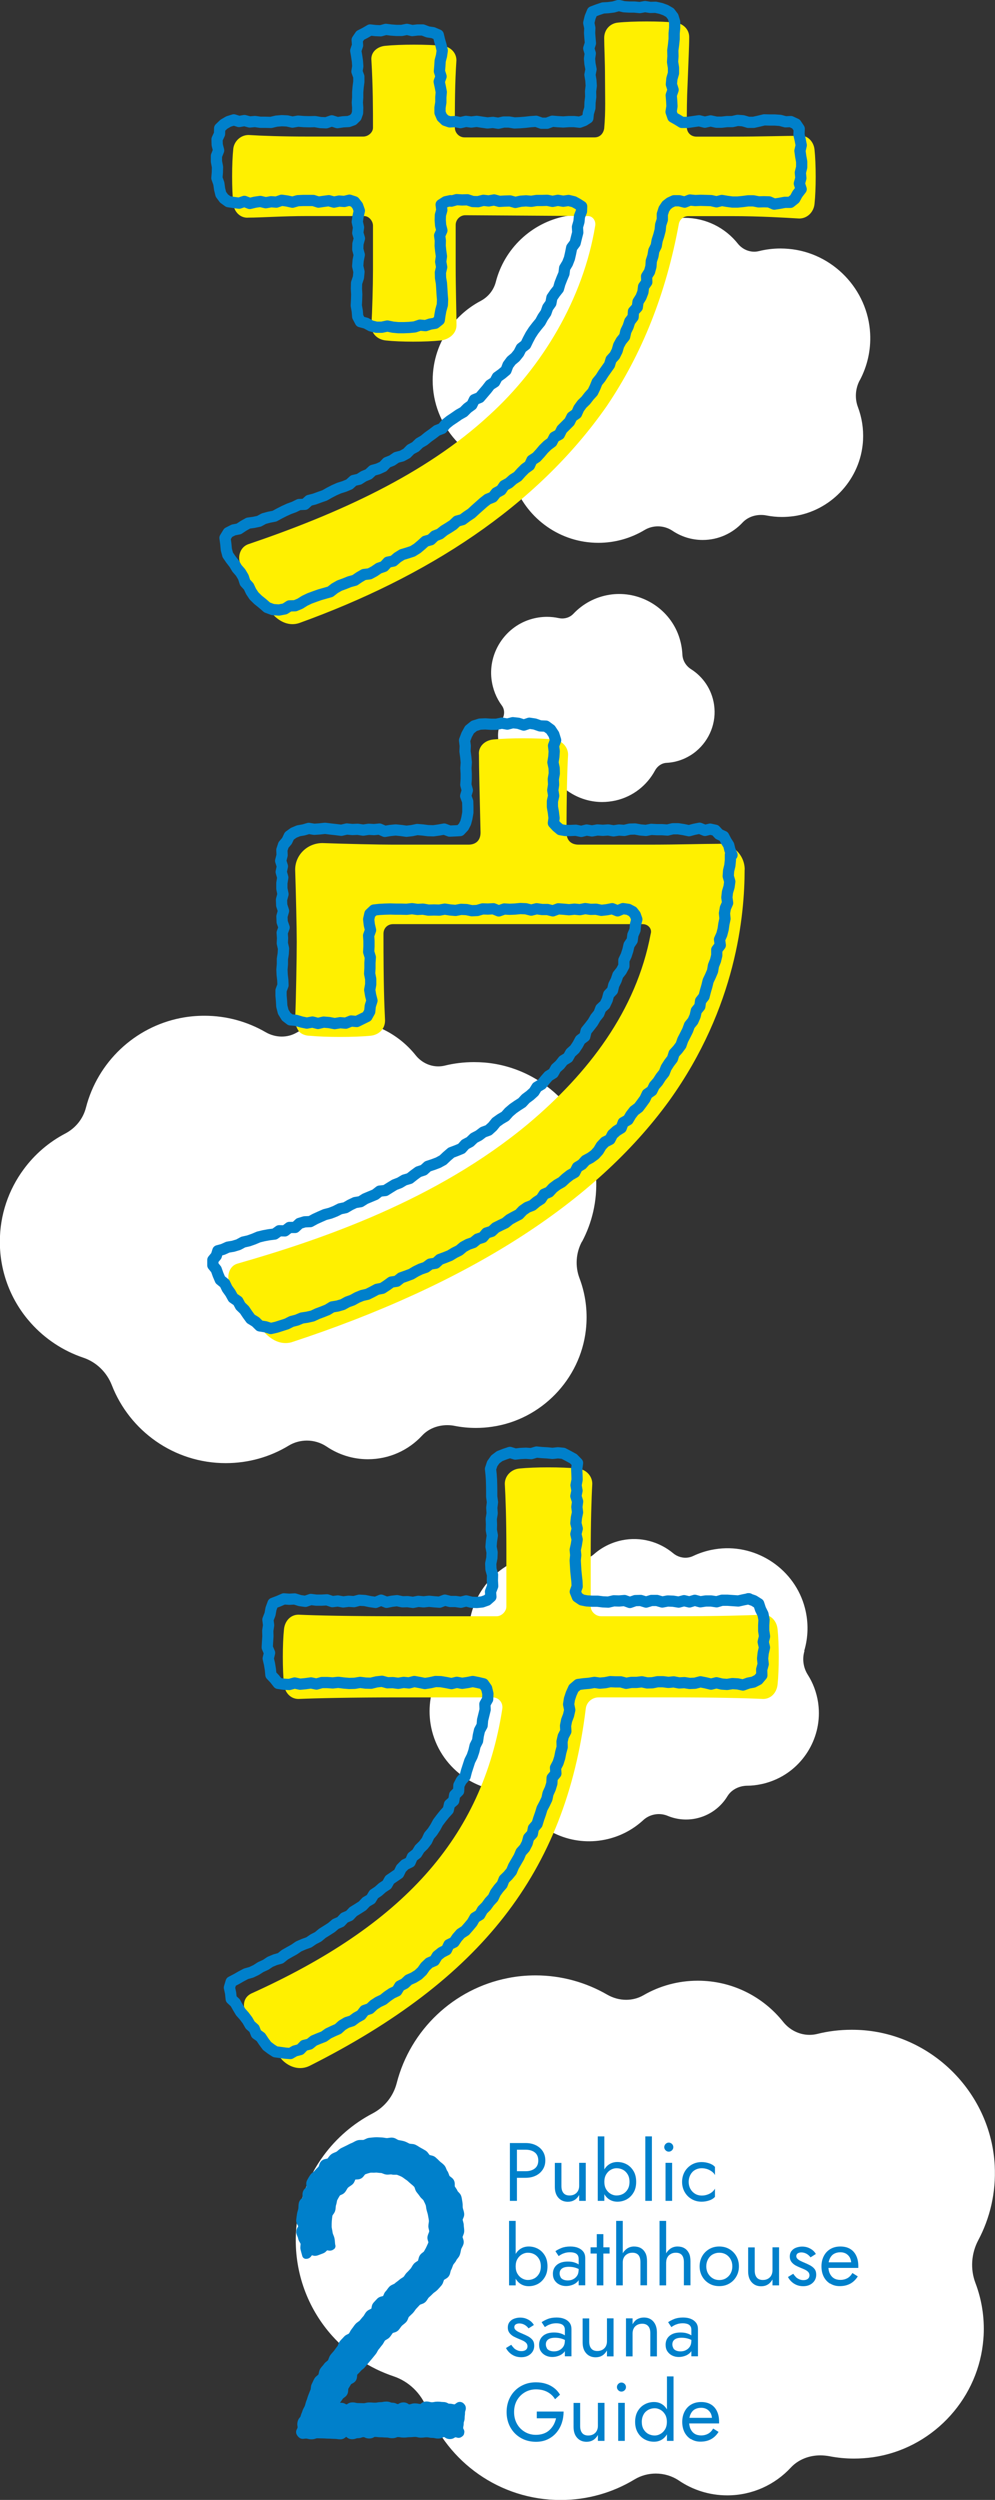 <?xml version="1.0" encoding="UTF-8"?>
<svg xmlns="http://www.w3.org/2000/svg" version="1.1" viewBox="0 0 132.85 333.71">
  <rect x="0" y="0" width="132.85" height="333.71" fill="#333333" stroke="none"/>
  <defs>
    <style>
      .cls-1, .cls-2 {
        fill: #fff;
      }

      .cls-3 {
        stroke-width: 1.02px;
      }

      .cls-3, .cls-4 {
        fill: none;
        stroke: #0080cb;
        stroke-linecap: round;
        stroke-linejoin: round;
      }

      .cls-2 {
        display: none;
      }

      .cls-5 {
        fill: #fff000;
      }

      .cls-6 {
        fill: #0080cb;
      }

      .cls-4 {
        stroke-width: 1.5px;
      }
    </style>
  </defs>
  <!-- Generator: Adobe Illustrator 28.6.0, SVG Export Plug-In . SVG Version: 1.2.0 Build 709)  -->
  <g>
    <g id="_レイヤー_1" data-name="レイヤー_1">
      <path class="cls-2" d="M180.03,203.77c-.43-2.92-2.1-5.31-4.37-6.75-.97-.62-1.6-1.65-1.65-2.8-.05-1.19-.28-2.4-.71-3.59-1.71-4.77-6.33-7.9-11.29-7.9-.61,0-1.23.05-1.85.15-2.75.44-5.1,1.75-6.85,3.6-.56.59-1.34.91-2.15.91-.21,0-.42-.02-.64-.07-.73-.16-1.48-.24-2.24-.24-1.09,0-2.21.17-3.32.53-4.74,1.54-7.81,6.32-7.24,11.27.22,1.92.93,3.64,1.97,5.07.55.75.54,1.76.08,2.57-.82,1.44-1.07,3.2-.54,4.93.12.4.28.78.47,1.13,1.07,1.96,3.16,3.26,5.44,3.3.04,0,.08,0,.13,0,.53,0,1.04-.07,1.51-.19.15-.04.3-.06.45-.06.7,0,1.36.4,1.73,1.03,2.03,3.43,5.76,5.59,9.79,5.59.84,0,1.69-.09,2.54-.29,3.33-.76,5.98-2.91,7.49-5.7.45-.83,1.27-1.42,2.22-1.47,1.14-.06,2.3-.33,3.44-.85.8-.36,1.53-.83,2.19-1.38,2.53-2.12,3.88-5.46,3.39-8.81Z"/>
      <path class="cls-1" d="M130.61,299.05c1.57-2.95,2.39-6.37,2.2-9.99-.49-9.42-8-17.22-17.4-18.04-.57-.05-1.14-.07-1.71-.07-1.59,0-3.13.19-4.6.56-.33.08-.67.12-1.01.12-1.35,0-2.65-.64-3.52-1.73-2.67-3.35-6.78-5.5-11.4-5.5-2.64,0-5.11.7-7.24,1.93-.72.42-1.52.62-2.33.62-.87,0-1.75-.24-2.53-.69-2.82-1.63-6.09-2.57-9.57-2.57-1.26,0-2.5.12-3.69.36-7.24,1.42-13.02,6.92-14.84,14.01-.45,1.76-1.62,3.22-3.23,4.06-2.58,1.35-4.81,3.28-6.52,5.6-2.34,3.17-3.73,7.1-3.73,11.34,0,4.89,1.83,9.35,4.85,12.73,2.19,2.45,5,4.34,8.19,5.41,2.07.69,3.69,2.28,4.48,4.31,2.77,7.14,9.71,12.21,17.84,12.21,3.61,0,6.98-1,9.86-2.74.87-.53,1.86-.79,2.85-.79,1.08,0,2.16.31,3.08.93,1.84,1.25,4.07,1.98,6.46,1.98,3.35,0,6.36-1.42,8.48-3.7,1.02-1.1,2.47-1.64,3.95-1.64.39,0,.79.04,1.19.11,1.07.21,2.17.32,3.3.32.84,0,1.68-.06,2.54-.18,7.68-1.11,13.77-7.39,14.67-15.1.04-.38.08-.75.1-1.12.13-2.49-.27-4.86-1.09-7.03-.71-1.86-.56-3.95.37-5.71Z"/>
      <path class="cls-1" d="M114.8,50.76c.98-1.85,1.5-3.98,1.38-6.25-.31-5.9-5.01-10.78-10.89-11.29-.36-.03-.72-.05-1.07-.05-.99,0-1.96.12-2.88.35-.21.05-.42.08-.63.08-.84,0-1.66-.4-2.2-1.08-1.67-2.1-4.24-3.44-7.14-3.44-1.65,0-3.19.44-4.53,1.21-.45.26-.95.39-1.46.39-.55,0-1.09-.15-1.59-.43-1.76-1.02-3.81-1.61-5.99-1.61-.79,0-1.56.08-2.31.22-4.53.89-8.15,4.33-9.29,8.77-.28,1.1-1.02,2.01-2.02,2.54-1.61.85-3.01,2.05-4.08,3.5-1.47,1.99-2.33,4.44-2.33,7.1,0,3.06,1.15,5.85,3.03,7.96,1.37,1.54,3.13,2.72,5.13,3.39,1.29.43,2.31,1.42,2.8,2.7,1.74,4.47,6.08,7.64,11.16,7.64,2.26,0,4.37-.63,6.17-1.71.55-.33,1.17-.49,1.78-.49.68,0,1.35.2,1.93.58,1.15.78,2.55,1.24,4.05,1.24,2.1,0,3.98-.89,5.31-2.31.64-.69,1.55-1.03,2.47-1.03.25,0,.5.02.74.07.67.13,1.36.2,2.06.2.52,0,1.05-.04,1.59-.11,4.81-.69,8.62-4.63,9.18-9.45.03-.24.05-.47.06-.7.08-1.56-.17-3.04-.68-4.4-.44-1.16-.35-2.47.23-3.57Z"/>
      <path class="cls-1" d="M77.71,165.75c1.34-2.52,2.04-5.43,1.88-8.52-.42-8.04-6.82-14.69-14.84-15.39-.49-.04-.97-.06-1.46-.06-1.35,0-2.67.16-3.92.47-.29.07-.57.1-.86.1-1.15,0-2.26-.55-3-1.47-2.28-2.86-5.78-4.69-9.73-4.69-2.25,0-4.35.6-6.17,1.65-.62.36-1.3.53-1.99.53-.74,0-1.49-.2-2.16-.59-2.4-1.39-5.19-2.19-8.17-2.19-1.08,0-2.13.1-3.15.3-6.18,1.21-11.1,5.9-12.66,11.95-.38,1.5-1.38,2.74-2.76,3.47-2.2,1.15-4.1,2.79-5.56,4.78-2,2.71-3.18,6.05-3.18,9.67,0,4.17,1.56,7.97,4.14,10.85,1.87,2.09,4.27,3.7,6.99,4.62,1.76.59,3.14,1.94,3.82,3.67,2.37,6.09,8.28,10.41,15.21,10.41,3.08,0,5.96-.85,8.41-2.34.74-.45,1.59-.67,2.43-.67.92,0,1.84.27,2.63.8,1.57,1.06,3.47,1.69,5.51,1.69,2.86,0,5.43-1.21,7.23-3.15.87-.94,2.11-1.4,3.37-1.4.34,0,.68.03,1.01.1.91.18,1.85.27,2.81.27.71,0,1.44-.05,2.17-.16,6.55-.94,11.75-6.31,12.51-12.88.04-.32.06-.64.08-.96.11-2.12-.23-4.14-.93-5.99-.6-1.59-.48-3.37.32-4.87Z"/>
      <path class="cls-1" d="M107.38,220.36c.53-1.79.6-3.75.09-5.71-1.32-5.1-6.3-8.52-11.54-7.91-.32.04-.63.09-.94.15-.87.18-1.69.46-2.45.82-.17.08-.35.14-.54.18-.74.15-1.52-.05-2.12-.55-1.84-1.53-4.33-2.25-6.85-1.73-1.44.3-2.71.96-3.74,1.87-.35.31-.76.51-1.2.6-.48.1-.98.07-1.46-.09-1.72-.58-3.62-.72-5.52-.33-.69.14-1.35.35-1.98.61-3.8,1.59-6.34,5.24-6.54,9.32-.05,1.01-.53,1.94-1.31,2.58-1.26,1.03-2.26,2.33-2.94,3.79-.92,2-1.24,4.3-.77,6.62.55,2.67,2.05,4.9,4.08,6.42,1.47,1.1,3.22,1.81,5.09,2.04,1.21.15,2.27.83,2.93,1.85,2.32,3.6,6.68,5.59,11.12,4.68,1.97-.4,3.71-1.33,5.09-2.6.42-.39.93-.64,1.47-.75.59-.12,1.21-.07,1.79.17,1.15.48,2.45.63,3.76.36,1.83-.38,3.32-1.49,4.22-2.97.44-.72,1.17-1.17,1.98-1.34.22-.04.44-.07.66-.07.61,0,1.22-.07,1.84-.2.46-.09.91-.22,1.37-.39,4.08-1.47,6.7-5.59,6.33-9.9-.02-.21-.04-.42-.07-.62-.21-1.37-.69-2.63-1.39-3.72-.59-.94-.75-2.1-.43-3.16Z"/>
      <g>
        <path class="cls-6" d="M61.46,324.78c-.28.27-.25.06-.64.06s-.38.24-.76.24-.38-.27-.77-.27-.38.2-.77.2-.38-.09-.77-.09-.38-.08-.77-.08-.38.05-.77.05-.38-.1-.77-.1-.38.04-.77.04-.38.05-.77.05-.38-.07-.76-.07-.38.15-.76.15-.38-.09-.77-.09-.38-.03-.77-.03-.38-.05-.77-.05-.38.21-.77.21-.38-.18-.77-.18-.38.14-.77.14-.38.14-.77.14-.38-.32-.77-.32-.39.33-.77.33-.38-.06-.77-.06-.38-.03-.77-.03-.38-.03-.77-.03-.39-.02-.77-.02-.39.14-.77.14-.39-.1-.77-.1-.45.16-.69-.14,0-.32.08-.69-.08-.42.01-.8.3-.33.39-.71c.06-.24.18-.46.25-.7s.24-.44.32-.68.12-.48.22-.71.14-.47.24-.7.17-.46.28-.69.04-.54.16-.76.21-.46.33-.67.42-.33.54-.55.09-.52.23-.74.34-.38.47-.59.41-.32.55-.53.17-.49.32-.69.33-.37.48-.57.29-.4.45-.6.18-.49.34-.68.35-.36.51-.55.5-.23.66-.43.24-.45.4-.64.29-.41.45-.6.42-.3.58-.48.31-.39.48-.57.26-.44.43-.62.48-.23.66-.41.1-.6.27-.78.34-.38.51-.55.58-.14.75-.31.2-.51.38-.68.29-.41.47-.59.49-.22.67-.39.41-.3.59-.47.43-.27.61-.43.28-.42.46-.59c.19-.17.35-.37.52-.55s.26-.44.42-.63.46-.28.6-.47.13-.52.26-.73.44-.32.56-.54.26-.44.36-.67.23-.47.3-.7-.18-.57-.12-.81.2-.46.23-.71-.11-.49-.11-.74.09-.5.07-.76-.08-.5-.12-.75-.12-.49-.19-.73-.06-.51-.15-.75-.21-.47-.32-.69-.37-.37-.51-.58-.3-.4-.45-.59-.16-.53-.33-.72-.37-.36-.57-.52-.37-.36-.59-.5-.42-.32-.64-.44-.48-.22-.72-.31-.54,0-.79-.06-.51.03-.76,0-.48-.21-.74-.21-.53-.08-.78-.05-.55-.03-.8.03-.52.15-.76.24-.37.46-.59.58-.59,0-.81.15-.24.55-.44.71-.43.27-.61.45-.27.43-.43.64-.56.23-.7.45-.27.45-.39.68-.11.52-.2.76-.05.52-.12.77-.34.45-.38.7-.07.52-.09.77-.02.52-.02.78c0,.29.1.57.13.86s.2.54.26.82.04.66.12.93c-.27.23-.42-.03-.76.09s-.27.3-.61.42-.33.13-.67.25-.43-.15-.77-.03-.26.47-.62.46c-.08-.25-.15-.57-.22-.81s.05-.55,0-.79c-.06-.26-.29-.47-.33-.72-.04-.26-.21-.5-.24-.75-.02-.27.28-.53.28-.78s-.31-.51-.29-.76.07-.51.1-.76.14-.49.18-.74.01-.52.07-.76.4-.41.48-.65-.04-.54.05-.78.37-.39.47-.61-.08-.6.04-.82.25-.45.39-.66.42-.33.57-.53.35-.36.52-.55.16-.54.34-.72.58-.12.77-.28.3-.42.5-.57.47-.2.68-.33.37-.35.6-.46.45-.22.68-.33.44-.24.68-.33.45-.26.69-.33.52,0,.77-.05.47-.24.72-.27.51-.05.76-.07.51.02.76.02.5.08.75.09.52-.09.76-.06.47.26.71.31.49.08.73.15.45.22.68.31.53.03.75.13.43.26.65.38.44.24.65.37.31.42.51.57.55.11.74.27.37.34.55.52.41.31.58.5.2.48.35.68.18.48.31.69.44.31.56.53,0,.56.1.78.29.41.38.64.4.39.47.63.09.5.14.75,0,.51.05.76.16.48.18.73-.23.52-.21.77.15.49.15.74.07.51.06.76-.19.49-.22.74.2.55.15.8-.24.47-.31.71-.09.51-.18.75-.33.42-.43.65-.32.4-.43.63-.16.48-.29.7-.11.53-.25.74-.48.28-.63.48-.16.52-.32.71-.33.38-.51.57-.42.3-.6.49-.36.35-.55.52c-.18.17-.28.44-.46.61s-.53.18-.71.35-.34.37-.52.55-.29.42-.47.6-.37.34-.54.52-.19.52-.36.69-.4.31-.57.49-.29.41-.46.59-.55.16-.72.34-.28.42-.45.6-.46.26-.62.44-.25.45-.41.63-.3.4-.46.58-.24.45-.4.64-.31.39-.47.58-.33.38-.48.57-.33.38-.48.57-.41.32-.55.51-.37.35-.51.55-.04.58-.18.78-.5.26-.63.47-.26.43-.39.64-.03.56-.15.77-.44.32-.56.53-.31.4-.42.62c-.11.23-.07.51-.17.73.36.12.38-.02.76-.02s.38.21.76.21.38-.26.76-.26.38.09.76.09.38.02.75.02.38-.1.76-.1.38.03.76.03.38-.07.76-.07.38-.08.76-.08.38.15.76.15.38.18.76.18.38-.22.76-.22.38.26.76.26.38-.13.76-.13.38.08.76.08.38-.33.76-.33.38.1.76.1.38-.08.76-.08.38.05.76.05.38.22.77.22.38.09.77.09.55-.52.83-.25.02.43.02.8-.05.37-.05.73-.13.37-.13.74-.1.39-.05.76c.04.32.29.33.02.58Z"/>
        <path class="cls-3" d="M61.46,324.78c-.28.27-.25.06-.64.06s-.38.24-.76.24-.38-.27-.77-.27-.38.2-.77.2-.38-.09-.77-.09-.38-.08-.77-.08-.38.05-.77.05-.38-.1-.77-.1-.38.04-.77.04-.38.05-.77.05-.38-.07-.76-.07-.38.15-.76.15-.38-.09-.77-.09-.38-.03-.77-.03-.38-.05-.77-.05-.38.21-.77.21-.38-.18-.77-.18-.38.14-.77.14-.38.14-.77.14-.38-.32-.77-.32-.39.33-.77.33-.38-.06-.77-.06-.38-.03-.77-.03-.38-.03-.77-.03-.39-.02-.77-.02-.39.14-.77.14-.39-.1-.77-.1-.45.16-.69-.14,0-.32.08-.69-.08-.42.01-.8.3-.33.39-.71c.06-.24.18-.46.25-.7s.24-.44.32-.68.12-.48.22-.71.14-.47.24-.7.17-.46.28-.69.04-.54.16-.76.21-.46.33-.67.42-.33.54-.55.09-.52.23-.74.34-.38.47-.59.41-.32.55-.53.17-.49.32-.69.33-.37.48-.57.29-.4.45-.6.18-.49.34-.68.35-.36.51-.55.5-.23.66-.43.24-.45.4-.64.29-.41.45-.6.42-.3.58-.48.31-.39.48-.57.26-.44.43-.62.48-.23.66-.41.1-.6.27-.78.34-.38.51-.55.58-.14.75-.31.2-.51.38-.68.29-.41.47-.59.49-.22.67-.39.41-.3.59-.47.43-.27.61-.43.28-.42.46-.59c.19-.17.35-.37.52-.55s.26-.44.42-.63.46-.28.6-.47.13-.52.26-.73.44-.32.56-.54.26-.44.36-.67.23-.47.3-.7-.18-.57-.12-.81.2-.46.23-.71-.11-.49-.11-.74.09-.5.07-.76-.08-.5-.12-.75-.12-.49-.19-.73-.06-.51-.15-.75-.21-.47-.32-.69-.37-.37-.51-.58-.3-.4-.45-.59-.16-.53-.33-.72-.37-.36-.57-.52-.37-.36-.59-.5-.42-.32-.64-.44-.48-.22-.72-.31-.54,0-.79-.06-.51.03-.76,0-.48-.21-.74-.21-.53-.08-.78-.05-.55-.03-.8.03-.52.15-.76.24-.37.46-.59.58-.59,0-.81.15-.24.55-.44.71-.43.27-.61.45-.27.43-.43.64-.56.23-.7.45-.27.45-.39.68-.11.52-.2.76-.05.52-.12.77-.34.45-.38.7-.07.52-.09.77-.02.52-.02.78c0,.29.1.57.13.86s.2.54.26.82.04.66.12.93c-.27.23-.42-.03-.76.09s-.27.3-.61.42-.33.13-.67.25-.43-.15-.77-.03-.26.47-.62.46c-.08-.25-.15-.57-.22-.81s.05-.55,0-.79c-.06-.26-.29-.47-.33-.72-.04-.26-.21-.5-.24-.75-.02-.27.28-.53.28-.78s-.31-.51-.29-.76.07-.51.1-.76.14-.49.18-.74.01-.52.07-.76.4-.41.48-.65-.04-.54.05-.78.37-.39.47-.61-.08-.6.04-.82.25-.45.39-.66.42-.33.57-.53.35-.36.52-.55.16-.54.34-.72.58-.12.77-.28.3-.42.5-.57.47-.2.68-.33.37-.35.6-.46.45-.22.68-.33.44-.24.68-.33.45-.26.69-.33.52,0,.77-.05.47-.24.72-.27.51-.05.76-.07.51.02.76.02.5.08.75.09.52-.09.76-.06.47.26.71.31.49.08.73.15.45.22.68.31.53.03.75.13.43.26.65.38.44.24.65.37.31.42.51.57.55.11.74.27.37.34.55.52.41.31.58.5.2.48.35.68.18.48.31.69.44.31.56.53,0,.56.1.78.29.41.38.64.4.39.47.63.09.5.14.75,0,.51.05.76.16.48.18.73-.23.52-.21.77.15.49.15.74.07.51.06.76-.19.49-.22.74.2.55.15.8-.24.47-.31.71-.09.51-.18.75-.33.42-.43.65-.32.4-.43.63-.16.48-.29.7-.11.53-.25.74-.48.28-.63.48-.16.52-.32.71-.33.38-.51.57-.42.3-.6.49-.36.35-.55.52c-.18.17-.28.44-.46.61s-.53.18-.71.35-.34.37-.52.55-.29.42-.47.6-.37.34-.54.52-.19.52-.36.69-.4.31-.57.49-.29.41-.46.59-.55.16-.72.34-.28.42-.45.6-.46.26-.62.44-.25.45-.41.63-.3.4-.46.58-.24.45-.4.64-.31.39-.47.58-.33.38-.48.57-.33.38-.48.57-.41.32-.55.51-.37.35-.51.55-.04.58-.18.78-.5.26-.63.47-.26.43-.39.64-.03.56-.15.77-.44.32-.56.53-.31.4-.42.62c-.11.23-.07.51-.17.73.36.12.38-.02.76-.02s.38.21.76.21.38-.26.76-.26.38.09.76.09.38.02.75.02.38-.1.76-.1.38.03.76.03.38-.07.76-.07.38-.08.76-.08.38.15.76.15.38.18.76.18.38-.22.76-.22.38.26.76.26.38-.13.76-.13.38.08.76.08.38-.33.76-.33.38.1.76.1.38-.08.76-.08.38.05.76.05.38.22.77.22.38.09.77.09.55-.52.83-.25.02.43.02.8-.05.37-.05.73-.13.37-.13.74-.1.39-.05.76c.04.32.29.33.02.58Z"/>
      </g>
      <g>
        <path class="cls-6" d="M69.02,286.07v7.72h-.94v-7.72h.94ZM68.6,286.07h1.58c.5,0,.95.09,1.34.28s.71.45.94.8c.23.35.35.76.35,1.24s-.12.88-.35,1.23c-.23.35-.54.62-.94.81s-.84.28-1.34.28h-1.58v-.88h1.58c.5,0,.91-.12,1.22-.36.31-.24.47-.6.47-1.07s-.16-.84-.47-1.08c-.31-.24-.72-.36-1.22-.36h-1.58v-.88Z"/>
        <path class="cls-6" d="M75.23,292.74c.18.22.45.33.81.33.26,0,.48-.05.68-.16.19-.11.35-.26.45-.45s.16-.41.16-.66v-3.09h.88v5.08h-.88v-.79c-.17.3-.38.53-.63.68-.25.15-.54.23-.88.23-.53,0-.95-.18-1.27-.54s-.47-.84-.47-1.45v-3.2h.88v3.09c0,.4.09.72.28.94Z"/>
        <path class="cls-6" d="M80.69,293.79h-.88v-8.61h.88v8.61ZM84.6,292.66c-.23.4-.53.7-.91.92-.38.21-.8.32-1.26.32-.42,0-.79-.11-1.11-.32-.32-.21-.57-.52-.75-.92-.18-.4-.27-.87-.27-1.41s.09-1.02.27-1.42.43-.7.75-.91c.32-.21.69-.32,1.11-.32.46,0,.88.11,1.26.32.38.21.68.52.91.91.23.39.34.87.34,1.42s-.11,1.02-.34,1.41ZM83.81,290.26c-.16-.27-.37-.48-.63-.62s-.55-.21-.87-.21c-.26,0-.51.07-.76.21s-.46.35-.62.62c-.16.27-.24.6-.24.99s.08.72.24.99c.16.27.37.48.62.62s.5.21.76.21c.32,0,.61-.07.87-.21s.47-.35.63-.62.24-.6.24-.99-.08-.72-.24-.99Z"/>
        <path class="cls-6" d="M87.04,285.18v8.61h-.88v-8.61h.88Z"/>
        <path class="cls-6" d="M88.87,286.19c.12-.12.26-.18.42-.18s.31.06.43.18c.12.12.18.26.18.43s-.06.3-.18.42c-.12.12-.26.18-.43.18s-.3-.06-.42-.18-.18-.26-.18-.42.06-.31.18-.43ZM89.74,288.71v5.08h-.88v-5.08h.88Z"/>
        <path class="cls-6" d="M92.18,292.19c.15.27.36.49.62.65.26.16.56.24.89.24.27,0,.53-.04.77-.13.24-.08.45-.2.62-.34s.3-.3.38-.46v1.1c-.18.21-.43.37-.76.48s-.66.17-1.01.17c-.49,0-.94-.11-1.33-.34-.4-.23-.71-.54-.94-.94-.23-.4-.35-.86-.35-1.36s.12-.97.35-1.37.55-.71.94-.94c.4-.23.84-.34,1.33-.34.35,0,.68.06,1.01.17s.58.27.76.48v1.1c-.07-.17-.2-.32-.38-.46s-.38-.25-.62-.34c-.24-.08-.5-.13-.77-.13-.33,0-.63.08-.89.23-.26.15-.47.37-.62.65-.15.28-.23.59-.23.94s.08.67.23.94Z"/>
        <path class="cls-6" d="M68.85,305.07h-.88v-8.61h.88v8.61ZM72.76,303.94c-.23.4-.53.7-.91.92-.38.21-.8.32-1.26.32-.42,0-.79-.11-1.11-.32-.32-.21-.57-.52-.75-.92-.18-.4-.27-.87-.27-1.41s.09-1.02.27-1.42.43-.7.75-.91c.32-.21.69-.32,1.11-.32.46,0,.88.11,1.26.32.38.21.68.52.91.91.23.39.34.87.34,1.42s-.11,1.02-.34,1.41ZM71.97,301.54c-.16-.27-.37-.48-.63-.62s-.55-.21-.87-.21c-.26,0-.51.07-.76.21s-.46.35-.62.62c-.16.27-.24.6-.24.99s.08.72.24.99c.16.27.37.48.62.62s.5.21.76.21c.32,0,.61-.07.87-.21s.47-.35.63-.62.24-.6.24-.99-.08-.72-.24-.99Z"/>
        <path class="cls-6" d="M74.85,304c.09.14.22.24.39.31.17.07.35.1.57.1.27,0,.52-.05.73-.17.22-.11.39-.27.52-.47.13-.2.19-.44.19-.7l.18.66c0,.32-.1.59-.29.81-.2.21-.43.37-.72.47-.28.1-.56.15-.84.15-.31,0-.6-.06-.87-.19-.27-.13-.48-.31-.65-.56-.16-.24-.24-.54-.24-.88,0-.49.17-.89.52-1.19.35-.3.84-.45,1.46-.45.37,0,.67.04.92.13.25.08.44.18.59.29s.25.19.3.26v.52c-.26-.18-.52-.3-.79-.38-.27-.08-.56-.12-.87-.12-.29,0-.52.04-.7.11-.18.07-.31.18-.4.31-.09.13-.13.29-.13.47s.05.36.14.5ZM74.15,300.51c.19-.14.45-.28.79-.42s.74-.21,1.21-.21c.4,0,.75.06,1.04.18.3.12.53.3.7.52.17.23.25.51.25.84v3.64h-.88v-3.52c0-.18-.03-.32-.09-.44-.06-.11-.14-.2-.25-.27-.11-.07-.23-.11-.37-.14s-.29-.04-.44-.04c-.25,0-.48.03-.68.09-.2.06-.37.13-.51.21-.14.08-.25.15-.33.21l-.43-.65Z"/>
        <path class="cls-6" d="M81.39,299.99v.83h-2.54v-.83h2.54ZM80.56,298.23v6.84h-.88v-6.84h.88Z"/>
        <path class="cls-6" d="M83.15,305.07h-.88v-8.61h.88v8.61ZM85.25,301.03c-.18-.21-.45-.32-.81-.32-.26,0-.48.05-.68.17-.2.11-.35.26-.45.45-.11.19-.16.41-.16.65h-.29c0-.4.08-.76.23-1.08.15-.31.37-.56.63-.74.27-.18.58-.28.93-.28s.66.07.92.22.46.37.61.66.21.66.21,1.1v3.2h-.88v-3.09c0-.42-.09-.74-.27-.95Z"/>
        <path class="cls-6" d="M88.94,305.07h-.88v-8.61h.88v8.61ZM91.05,301.03c-.18-.21-.45-.32-.81-.32-.26,0-.48.05-.68.17-.2.11-.35.26-.45.45-.11.19-.16.41-.16.65h-.29c0-.4.08-.76.23-1.08.15-.31.37-.56.63-.74.27-.18.58-.28.93-.28s.66.07.92.22.46.37.61.66.21.66.21,1.1v3.2h-.88v-3.09c0-.42-.09-.74-.27-.95Z"/>
        <path class="cls-6" d="M93.76,301.16c.23-.4.55-.71.94-.94.4-.23.84-.34,1.33-.34s.95.11,1.34.34c.39.23.71.54.94.94.23.4.35.85.35,1.37s-.12.96-.35,1.36c-.23.4-.54.71-.94.94-.39.23-.84.34-1.34.34s-.94-.11-1.33-.34c-.4-.23-.71-.54-.94-.94-.23-.4-.35-.86-.35-1.36s.12-.97.35-1.37ZM94.53,303.47c.15.27.36.49.62.65.26.16.56.24.89.24s.63-.08.89-.24c.26-.16.47-.37.62-.65.15-.27.23-.58.23-.94s-.08-.67-.23-.94c-.15-.28-.36-.49-.62-.65-.26-.15-.56-.23-.89-.23s-.63.08-.89.23c-.26.15-.47.37-.62.65-.15.28-.23.59-.23.94s.08.67.23.94Z"/>
        <path class="cls-6" d="M101.04,304.02c.18.22.45.33.81.33.26,0,.48-.05.68-.16.19-.11.35-.26.45-.45s.16-.41.16-.66v-3.09h.88v5.08h-.88v-.79c-.17.3-.38.53-.63.68-.25.15-.54.23-.88.23-.53,0-.95-.18-1.27-.54s-.47-.84-.47-1.45v-3.2h.88v3.09c0,.4.09.72.28.94Z"/>
        <path class="cls-6" d="M106.24,303.94c.13.13.29.24.46.31.17.08.36.12.57.12.25,0,.45-.06.59-.17s.22-.27.22-.47c0-.18-.06-.33-.17-.45-.11-.12-.26-.22-.44-.31-.18-.08-.36-.16-.56-.24-.22-.09-.44-.19-.67-.31-.22-.12-.41-.28-.56-.47-.15-.2-.23-.44-.23-.73s.08-.55.24-.75.36-.35.62-.44.52-.14.79-.14.53.04.77.13c.24.09.45.21.63.35.18.15.33.32.43.51l-.71.45c-.14-.19-.31-.35-.52-.47-.21-.12-.45-.19-.71-.19-.18,0-.34.04-.47.12s-.2.21-.2.38c0,.13.05.25.15.35.1.1.24.2.4.28.16.08.33.16.51.23.29.12.56.25.81.38.24.14.44.3.58.49.14.19.21.44.21.74,0,.44-.16.81-.48,1.1-.32.29-.74.44-1.26.44-.34,0-.64-.06-.92-.18-.27-.12-.5-.28-.69-.47s-.33-.39-.42-.58l.7-.43c.1.15.22.3.35.43Z"/>
        <path class="cls-6" d="M110.83,304.84c-.36-.22-.65-.54-.85-.93-.2-.4-.3-.86-.3-1.38s.11-.99.32-1.39c.21-.4.5-.71.88-.93.38-.22.82-.33,1.32-.33s.93.1,1.29.31c.36.21.63.51.82.9s.29.85.29,1.39c0,.05,0,.1,0,.16,0,.05,0,.09,0,.1h-4.34v-.75h3.64l-.35.51s.04-.09.07-.17.03-.14.03-.19c0-.3-.06-.56-.18-.78-.12-.22-.29-.39-.5-.52-.21-.12-.46-.19-.75-.19-.34,0-.63.07-.87.21s-.42.35-.55.62-.2.6-.2.99c0,.4.06.74.19,1.01s.31.49.55.64c.24.15.54.22.88.22s.65-.08.92-.23.49-.38.67-.69l.72.45c-.27.43-.6.75-1,.97-.4.22-.87.33-1.42.33-.47,0-.89-.11-1.25-.34Z"/>
        <path class="cls-6" d="M68.59,313.42c.13.13.29.24.46.31.17.08.36.12.57.12.25,0,.45-.06.59-.17s.22-.27.22-.47c0-.18-.06-.33-.17-.45-.11-.12-.26-.22-.44-.31-.18-.08-.36-.16-.56-.24-.22-.09-.44-.19-.67-.31-.22-.12-.41-.28-.56-.47-.15-.2-.23-.44-.23-.73s.08-.55.24-.75.36-.35.62-.44.52-.14.79-.14.53.04.77.13c.24.09.45.21.63.35.18.15.33.32.43.51l-.71.45c-.14-.19-.31-.35-.52-.47-.21-.12-.45-.19-.71-.19-.18,0-.34.04-.47.12s-.2.21-.2.38c0,.13.05.25.15.35.1.1.24.2.4.28.16.08.33.16.51.23.29.12.56.25.81.38.24.14.44.3.58.49.14.19.21.44.21.74,0,.44-.16.81-.48,1.1-.32.29-.74.44-1.26.44-.34,0-.64-.06-.92-.18-.27-.12-.5-.28-.69-.47s-.33-.39-.42-.58l.7-.43c.1.15.22.3.35.43Z"/>
        <path class="cls-6" d="M73.01,313.47c.09.14.22.24.39.31.17.07.35.1.57.1.27,0,.52-.05.73-.17.22-.11.39-.27.52-.47.13-.2.19-.44.19-.7l.18.66c0,.32-.1.59-.29.81-.2.21-.43.37-.72.47-.28.1-.56.15-.84.15-.31,0-.6-.06-.87-.19-.27-.13-.48-.31-.65-.56-.16-.24-.24-.54-.24-.88,0-.49.17-.89.52-1.19.35-.3.84-.45,1.46-.45.37,0,.67.04.92.13.25.08.44.18.59.29s.25.19.3.26v.52c-.26-.18-.52-.3-.79-.38-.27-.08-.56-.12-.87-.12-.29,0-.52.04-.7.11-.18.07-.31.18-.4.31-.09.13-.13.29-.13.47s.05.36.14.5ZM72.31,309.99c.19-.14.45-.28.79-.42s.74-.21,1.21-.21c.4,0,.75.06,1.04.18.3.12.53.3.7.52.17.23.25.51.25.84v3.64h-.88v-3.52c0-.18-.03-.32-.09-.44-.06-.11-.14-.2-.25-.27-.11-.07-.23-.11-.37-.14s-.29-.04-.44-.04c-.25,0-.48.03-.68.09-.2.06-.37.13-.51.21-.14.08-.25.15-.33.21l-.43-.65Z"/>
        <path class="cls-6" d="M78.94,313.5c.18.22.45.33.81.33.26,0,.48-.05.68-.16.19-.11.35-.26.45-.45s.16-.41.16-.66v-3.09h.88v5.08h-.88v-.79c-.17.3-.38.53-.63.68-.25.15-.54.23-.88.23-.53,0-.95-.18-1.27-.54s-.47-.84-.47-1.45v-3.2h.88v3.09c0,.4.09.72.28.94Z"/>
        <path class="cls-6" d="M86.55,310.51c-.18-.21-.45-.32-.8-.32-.26,0-.48.05-.68.16-.2.11-.35.26-.45.45s-.16.41-.16.66v3.09h-.88v-5.08h.88v.79c.17-.31.38-.54.63-.68s.55-.22.88-.22c.54,0,.96.18,1.27.54.31.36.47.84.47,1.45v3.2h-.88v-3.09c0-.42-.09-.74-.28-.95Z"/>
        <path class="cls-6" d="M89.9,313.47c.09.14.22.24.39.31.17.07.35.1.57.1.27,0,.52-.05.73-.17.22-.11.39-.27.52-.47.13-.2.19-.44.19-.7l.18.66c0,.32-.1.59-.29.81-.2.21-.43.37-.72.47-.28.1-.56.15-.84.15-.31,0-.6-.06-.87-.19-.27-.13-.48-.31-.65-.56-.16-.24-.24-.54-.24-.88,0-.49.17-.89.52-1.19.35-.3.84-.45,1.46-.45.37,0,.67.04.92.13.25.08.44.18.59.29s.25.19.3.26v.52c-.26-.18-.52-.3-.79-.38-.27-.08-.56-.12-.87-.12-.29,0-.52.04-.7.11-.18.07-.31.18-.4.31-.09.13-.13.29-.13.47s.05.36.14.5ZM89.2,309.99c.19-.14.45-.28.79-.42s.74-.21,1.21-.21c.4,0,.75.06,1.04.18.3.12.53.3.7.52.17.23.25.51.25.84v3.64h-.88v-3.52c0-.18-.03-.32-.09-.44-.06-.11-.14-.2-.25-.27-.11-.07-.23-.11-.37-.14s-.29-.04-.44-.04c-.25,0-.48.03-.68.09-.2.06-.37.13-.51.21-.14.08-.25.15-.33.21l-.43-.65Z"/>
        <path class="cls-6" d="M71.66,321.91h3.59c0,.54-.08,1.05-.24,1.53-.16.48-.4.91-.72,1.29s-.71.67-1.16.89c-.46.22-.98.33-1.57.33-.56,0-1.08-.1-1.56-.29-.48-.2-.89-.47-1.25-.83-.35-.36-.63-.78-.82-1.26-.19-.49-.29-1.01-.29-1.59s.1-1.1.29-1.59c.2-.49.47-.91.82-1.26.35-.36.77-.63,1.25-.83.48-.2,1-.29,1.56-.29.48,0,.92.06,1.32.19.4.12.76.31,1.08.55.32.24.59.54.81.91l-.66.61c-.24-.41-.58-.73-1.02-.97-.43-.23-.95-.35-1.53-.35-.54,0-1.04.13-1.48.39s-.79.61-1.05,1.06c-.26.45-.39.98-.39,1.58s.13,1.12.39,1.58.61.81,1.05,1.07.93.39,1.48.39c.38,0,.73-.06,1.03-.17.31-.11.57-.27.79-.48s.4-.44.55-.71c.14-.27.25-.55.31-.85h-2.57v-.88Z"/>
        <path class="cls-6" d="M77.73,324.78c.18.22.45.33.81.33.26,0,.48-.05.68-.16.19-.11.35-.26.45-.45s.16-.41.16-.66v-3.09h.88v5.08h-.88v-.79c-.17.3-.38.53-.63.68-.25.15-.54.23-.88.23-.53,0-.95-.18-1.27-.54s-.47-.84-.47-1.45v-3.2h.88v3.09c0,.4.09.72.28.94Z"/>
        <path class="cls-6" d="M82.55,318.22c.12-.12.26-.18.42-.18s.31.06.43.18c.12.12.18.26.18.43s-.06.3-.18.42c-.12.12-.26.18-.43.18s-.3-.06-.42-.18-.18-.26-.18-.42.06-.31.18-.43ZM83.42,320.75v5.08h-.88v-5.08h.88Z"/>
        <path class="cls-6" d="M85.14,321.87c.23-.39.53-.7.92-.91.38-.21.8-.32,1.26-.32.43,0,.8.11,1.11.32.32.21.56.52.75.91.18.39.27.87.27,1.42s-.09,1.02-.27,1.41c-.18.4-.43.7-.75.92-.32.21-.69.32-1.11.32-.46,0-.88-.11-1.26-.32-.38-.21-.69-.52-.92-.92-.23-.4-.34-.87-.34-1.41s.11-1.02.34-1.42ZM85.93,324.28c.16.27.37.48.63.62.27.14.55.21.86.21.26,0,.51-.07.76-.21.25-.14.46-.35.62-.62.16-.27.24-.6.24-.99s-.08-.72-.24-.99c-.16-.27-.37-.48-.62-.62-.25-.14-.5-.21-.76-.21-.31,0-.6.07-.86.21-.26.14-.48.35-.63.62s-.24.6-.24.99.08.72.24.99ZM89.93,317.22v8.61h-.88v-8.61h.88Z"/>
        <path class="cls-6" d="M92.24,325.6c-.36-.22-.65-.54-.85-.93-.2-.4-.3-.86-.3-1.38s.11-.99.32-1.39c.21-.4.5-.71.88-.93.38-.22.82-.33,1.32-.33s.93.1,1.29.31c.36.21.63.51.82.9s.29.85.29,1.39c0,.05,0,.1,0,.16,0,.05,0,.09,0,.1h-4.34v-.75h3.64l-.35.51s.04-.09.07-.17.03-.14.03-.19c0-.3-.06-.56-.18-.78-.12-.22-.29-.39-.5-.52-.21-.12-.46-.19-.75-.19-.34,0-.63.07-.87.21s-.42.35-.55.62-.2.6-.2.99c0,.4.06.74.19,1.01s.31.49.55.64c.24.15.54.22.88.22s.65-.08.92-.23.49-.38.67-.69l.72.45c-.27.43-.6.75-1,.97-.4.22-.87.33-1.42.33-.47,0-.89-.11-1.25-.34Z"/>
      </g>
      <path class="cls-1" d="M95.34,94.07c-.3-2.05-1.48-3.73-3.07-4.74-.68-.43-1.13-1.16-1.16-1.97-.04-.83-.2-1.68-.5-2.52-1.2-3.35-4.45-5.55-7.93-5.55-.43,0-.86.03-1.3.1-1.93.31-3.58,1.23-4.81,2.53-.39.42-.94.64-1.51.64-.15,0-.3-.02-.45-.05-.51-.11-1.04-.17-1.57-.17-.77,0-1.55.12-2.33.37-3.33,1.08-5.49,4.44-5.09,7.92.16,1.35.65,2.56,1.39,3.56.39.53.38,1.23.06,1.8-.57,1.01-.75,2.25-.38,3.47.09.28.2.55.33.8.75,1.38,2.22,2.29,3.82,2.32.03,0,.06,0,.09,0,.37,0,.73-.05,1.06-.13.11-.03.21-.04.32-.04.49,0,.95.28,1.21.72,1.43,2.41,4.05,3.93,6.88,3.93.59,0,1.19-.07,1.79-.2,2.34-.53,4.2-2.04,5.26-4,.32-.59.89-1,1.56-1.03.8-.04,1.61-.23,2.41-.59.56-.26,1.08-.58,1.54-.97,1.78-1.49,2.73-3.83,2.38-6.19Z"/>
      <g>
        <g>
          <path class="cls-5" d="M62.13,28.73c-.75,0-1.29.64-1.29,1.29v5.46c0,3.11.11,6.43.11,7.93,0,1.18-1.07,1.93-2.14,2.04-1.93.21-5.36.21-7.29,0-1.07-.11-1.93-.86-1.93-1.93.11-2.04.21-5.36.21-7.5v-5.89c0-.64-.54-1.29-1.18-1.29h-7.61c-3.32,0-6.11.21-7.82.21-1.07.11-1.93-.75-2.04-1.82-.21-1.93-.21-5.46,0-7.39.11-.96.96-1.82,2.04-1.82,1.71.11,4.5.21,7.82.21h7.5c.64,0,1.29-.54,1.29-1.18,0-2.36,0-5.47-.21-9-.11-1.07.75-1.82,1.82-1.93,2.04-.21,5.68-.21,7.71,0,.96.11,1.82.86,1.82,1.93-.21,3.11-.21,6.11-.21,9,0,.64.54,1.29,1.29,1.29h17.36c.75,0,1.18-.54,1.29-1.18.21-2.36.11-4.39.11-6.64,0-2.46-.11-4.29-.11-5.46,0-1.07.75-1.93,1.82-2.04,1.93-.21,5.79-.21,7.71,0,.96.11,1.82.86,1.82,1.93,0,1.29-.11,3.32-.21,6.11-.11,2.36-.11,3.64-.11,5.89,0,.75.54,1.29,1.29,1.29h4.61c3.96,0,7.18-.11,9.22-.11.96-.11,1.82.75,1.93,1.82.21,1.93.21,5.36,0,7.29-.11,1.07-.96,1.93-2.04,1.93-1.93-.11-5.14-.32-9.11-.32h-5.68c-.64,0-1.18.43-1.29,1.07-1.71,9.32-4.93,17.36-9.64,24.32-9.43,13.5-24.11,22.82-41.04,28.93-1.29.43-2.57-.11-3.54-1.18-1.29-1.5-3.43-4.93-4.29-6.64-.43-.96-.11-2.25.96-2.68,12-4.07,23.68-9.32,32.25-17.25,7.07-6.43,12.54-15.54,14.14-25.29.11-.64-.32-1.29-.96-1.29l-16.39-.11Z"/>
          <path class="cls-5" d="M99.42,116.08c0,6-1.07,18.32-10.07,30.86-9.96,13.72-27,24.54-50.47,32.25-1.29.32-2.46-.21-3.43-1.18-1.39-1.5-3.75-4.82-4.71-6.54-.54-.96-.21-2.46.96-2.79,11.25-3.22,26.57-8.47,38.79-18.64,8.04-6.75,14.47-15.11,16.39-25.39.21-.64-.32-1.29-1.07-1.29h-33.32c-.75,0-1.29.54-1.29,1.29,0,7.07.11,9.32.21,11.57,0,1.18-.86,1.93-1.93,2.04-2.14.21-6,.21-8.14,0-.54,0-1.07-.21-1.39-.54-.32-.43-.54-.96-.54-1.5.11-2.89.21-8.25.21-10.5,0-1.93-.11-6.43-.21-9.64,0-1.93,1.61-3.54,3.64-3.54,3.11.11,7.5.21,9.43.21h10.07c.96,0,1.61-.54,1.61-1.61-.11-4.82-.21-8.68-.21-10.39-.11-1.07.75-1.93,1.93-2.04,2.14-.21,5.89-.21,8.04,0,1.07.11,1.93.96,1.93,2.04-.11,1.71-.21,5.57-.21,10.39,0,1.07.64,1.61,1.61,1.61h9.32c4.07,0,7.18-.11,9.32-.11,1.93-.11,3.54,1.5,3.54,3.43Z"/>
          <path class="cls-5" d="M101.89,215.54c1.07,0,1.82.86,1.93,1.93.21,1.93.21,5.46,0,7.39-.11,1.07-.86,1.93-1.93,1.93-2.36-.11-6.43-.21-12.11-.21h-9.86c-.86,0-1.61.64-1.71,1.5-2.68,21.97-14.14,36.22-36.86,47.68-1.29.64-2.68.21-3.64-.75-1.39-1.5-3.75-4.5-4.82-6.21-.54-.96-.43-2.14.64-2.68,20.14-9.11,30.86-20.68,33.54-38.04.11-.86-.54-1.5-1.29-1.5h-12.11c-6.86,0-11.47.11-13.82.21-1.07,0-1.82-.86-1.93-1.93-.21-1.93-.21-5.46,0-7.39.11-1.07.86-1.93,1.93-1.93,2.36.11,6.96.21,13.72.21h12.75c.64,0,1.29-.64,1.29-1.29v-7.5c0-4.18-.11-7.18-.21-8.89,0-1.07.86-1.93,1.93-2.04,2.14-.21,5.57-.21,7.82,0,1.07.11,1.93.96,1.93,2.04-.11,1.93-.21,5.25-.21,9.43v6.96c0,.64.64,1.29,1.39,1.29h10.07c5.36,0,9.32-.11,11.57-.21Z"/>
        </g>
        <g>
          <path class="cls-4" d="M60.15,26.79l-.64.14-.61.39.09.72-.19.68-.02.68.05.68.17.68-.3.68.09.68-.02.69.07.69.1.72-.1.72.13.72-.17.72.02.72.12.72.05.72.04.72.06.72-.03.72-.2.72-.11.6-.1.7-.54.43-.68.11-.61.21-.74-.07-.71.24-.73.07-.73.03h-.73s-.73-.07-.73-.07l-.73-.15-.74.16h-.73s-.72-.18-.72-.18l-.66-.36-.75-.2-.36-.68-.06-.73-.13-.75.04-.75.02-.75-.04-.75.02-.75.25-.75.07-.75-.17-.76.06-.75.15-.75-.2-.74.02-.73.2-.73-.22-.73.1-.74-.17-.74.11-.74.17-.74-.23-.65-.42-.54-.67-.22-.69.17-.69-.05-.69.14-.69-.19-.69.09-.69.1-.69-.22h-.69s-.69,0-.69,0l-.7.03-.7.2-.72-.16-.72-.1-.71.25-.71-.05-.71.13-.72-.17-.71.1-.7.17-.72-.28-.7.24-.71-.09-.73-.11-.58-.42-.42-.57-.17-.7-.1-.73-.26-.73.06-.74.02-.74-.14-.74v-.74s.29-.73.29-.73l-.19-.75-.02-.74.33-.71.02-.76.55-.53.63-.37.71-.22.7.22.72-.13.7.19.71-.06.71.1h.71s.71.02.71.02l.72-.17.71-.06.72.03.72.16.75-.13.75.06.75.02.75-.02.75.13.75.03.75-.26.75.24.75-.11.75-.04.58-.21.42-.41.19-.54.02-.69-.05-.69.05-.69v-.69s.06-.69.06-.69l.09-.69v-.69s-.25-.69-.25-.69l.11-.7-.05-.69-.1-.69-.12-.69.24-.72-.05-.72.41-.61.65-.33.67-.39.71.08.7.03.69-.19.71.09.7.05h.7s.71-.14.71-.14l.7.16.71-.08h.7s.68.26.68.26l.69.1.7.3.18.74.19.65.16.7-.1.69-.18.69-.04.69-.06.69.22.7-.25.69.15.7.13.69-.06.69v.69s-.11.69-.11.69v.68s.26.6.26.6l.45.43.59.2.72-.04.72.14.72-.17.72.09.72-.09.72.11.72.1.72-.07.72.11.72-.16h.72s.72.12.72.12l.72-.03.73-.06.72-.08.72-.05.73.26h.72s.72-.27.72-.27l.72.06.73.04.73-.05h.73s.73.08.73.08l.57-.21.53-.34.06-.63.21-.72.02-.74.09-.74-.02-.74.09-.74-.05-.74-.12-.73.14-.73-.14-.74-.06-.68.1-.69-.2-.68.22-.69-.06-.68-.05-.68.03-.68-.14-.68.18-.75.3-.73.74-.28.69-.23.7-.04.7-.09.69-.2.71.17.7.04h.7s.7.07.7.07l.71-.13.7.11.7-.02.69.15.64.23.59.34.42.55.21.69v.76s-.07.76-.07.76v.76s-.08.76-.08.76l-.1.76.02.77-.05.77.12.77v.74s-.21.73-.21.73l-.07.74.23.74-.25.73.06.73.04.74-.12.74.24.7.6.34.6.37h.77s.76-.11.76-.11l.77-.11.77.19.77-.17.77.17h.71s.71-.08.71-.08h.71s.71-.16.71-.16l.71.05.71.21h.71s.71-.16.71-.16l.71-.17.71.02h.71s.71.05.71.05l.71.19.71-.03.69.32.43.64-.03.77.16.71.14.72-.17.74.1.73.13.73v.73s-.18.73-.18.73l.07.73-.2.72.24.75-.5.65-.35.64-.59.47h-.74s-.7.13-.7.13l-.71.11-.69-.3-.7-.02-.7.02-.7-.14h-.7s-.7.09-.7.09l-.7.07h-.7s-.7-.09-.7-.09l-.71-.12-.71.18-.71-.16-.71-.02-.71-.02-.71.03-.71-.07-.71.28-.71-.18h-.71s-.55.25-.55.25l-.45.35-.34.51-.22.69v.73s-.22.68-.22.68l-.07.72-.18.69-.22.68-.12.71-.32.65-.12.71-.22.68-.05.73-.19.69-.39.62.03.76-.43.61-.09.73-.26.67-.39.62-.1.73-.51.56-.05.75-.44.58-.22.68-.31.64-.16.71-.46.57-.34.62-.2.7-.32.64-.49.54-.21.7-.41.58-.41.58-.38.6-.45.55-.27.67-.31.65-.49.54-.44.57-.52.51-.42.58-.3.68-.61.43-.33.66-.51.51-.51.51-.33.67-.67.36-.34.66-.59.44-.51.5-.46.55-.49.53-.61.4-.32.7-.59.42-.51.51-.48.54-.62.39-.54.48-.64.35-.42.61-.64.35-.46.58-.69.28-.56.44-.54.48-.54.48-.53.49-.6.4-.58.43-.73.2-.53.5-.6.39-.61.37-.56.45-.68.27-.53.51-.72.2-.54.49-.56.47-.61.38-.7.23-.7.21-.61.38-.56.48-.73.15-.52.57-.69.24-.6.41-.63.34-.76.09-.62.36-.6.41-.7.19-.67.27-.68.25-.63.36-.59.46-.7.2-.7.2-.68.24-.68.25-.65.31-.62.39-.66.28-.76.02-.62.4-.79.15-.81-.06-.76-.28-.61-.53-.62-.5-.52-.51-.4-.6-.31-.66-.49-.54-.23-.71-.37-.62-.48-.55-.37-.62-.45-.58-.41-.6-.19-.71-.07-.76-.11-.8.43-.7.71-.36.71-.14.62-.41.64-.36.73-.1.71-.15.64-.35.7-.19.72-.14.64-.35.65-.33.66-.3.68-.25.65-.32.77-.03.57-.52.71-.18.68-.25.69-.24.63-.36.64-.33.66-.29.7-.22.67-.28.56-.51.73-.17.61-.39.67-.28.55-.51.71-.2.66-.3.52-.55.68-.27.6-.41.73-.19.64-.35.52-.53.64-.34.53-.51.62-.36.56-.46.59-.42.57-.44.7-.27.47-.58.56-.45.6-.4.59-.41.64-.36.51-.51.59-.43.34-.7.71-.29.47-.55.47-.55.44-.57.62-.4.35-.65.6-.43.56-.47.27-.71.43-.58.56-.47.45-.56.33-.65.59-.46.32-.66.34-.64.39-.6.44-.57.46-.56.34-.63.41-.6.24-.69.42-.59.14-.74.41-.6.46-.58.2-.7.26-.67.28-.66.09-.74.38-.63.26-.67.16-.71.14-.71.46-.62.17-.7.18-.7-.04-.75.2-.69.07-.72.27-.68.02-.65-.55-.35-.49-.27-.71-.17-.71.1-.71-.12-.71.14-.71-.14-.71.02h-.71s-.71.11-.71.11l-.71-.06-.71.05-.71.16-.71-.2-.71.02-.71.04-.71-.19-.72.13-.71-.08-.71.18-.71-.02-.71-.23-.72.02-.72-.04-.72.2Z"/>
          <path class="cls-4" d="M97.52,114.1v.72s-.07.71-.07.71l-.17.71-.05.71.21.73-.1.71-.21.7-.08.71.1.73-.3.68-.12.7.07.73-.15.7-.1.71-.18.69-.3.67.1.76-.47.62v.74s-.17.7-.17.7l-.27.67-.12.72-.28.66-.31.65-.17.7-.2.69-.18.7-.46.59-.1.73-.47.58-.16.71-.29.66-.46.57-.25.68-.32.64-.33.64-.24.69-.43.58-.49.54-.22.7-.44.58-.39.61-.27.69-.45.57-.39.61-.48.55-.32.66-.62.43-.31.66-.42.58-.43.57-.59.44-.44.57-.37.63-.65.37-.27.72-.63.39-.53.48-.34.66-.67.34-.49.52-.38.64-.48.53-.58.42-.65.35-.48.53-.62.38-.35.69-.63.36-.56.44-.53.49-.63.36-.57.43-.49.54-.68.29-.42.64-.6.39-.55.46-.69.27-.59.41-.5.53-.64.33-.63.35-.56.46-.65.31-.64.32-.53.49-.7.22-.49.58-.7.23-.56.46-.69.24-.63.34-.56.47-.64.32-.61.37-.67.27-.68.25-.55.5-.74.12-.58.43-.68.23-.64.31-.62.37-.67.25-.68.24-.58.46-.73.11-.59.43-.61.4-.72.14-.63.34-.64.32-.71.16-.66.27-.63.35-.67.24-.63.35-.69.2-.72.12-.62.38-.67.27-.67.25-.66.31-.71.16-.72.11-.67.28-.7.18-.65.33-.69.22-.69.22-.74.17-.72-.23-.76-.12-.55-.54-.65-.4-.43-.59-.41-.61-.53-.51-.35-.65-.64-.44-.36-.65-.43-.6-.32-.67-.6-.49-.29-.68-.25-.7-.45-.56v-.71s.46-.56.46-.56l.21-.67.67-.18.66-.3.72-.12.69-.21.65-.35.71-.16.68-.24.66-.28.7-.17.71-.13.73-.09.61-.44.76.02.6-.46h.76s.58-.54.58-.54l.69-.21.76-.03.64-.35.66-.3.66-.29.7-.18.67-.26.65-.33.72-.15.63-.37.65-.31.73-.12.62-.39.67-.28.67-.28.59-.46.76-.08.62-.39.62-.38.68-.26.62-.37.71-.21.58-.46.59-.43.7-.23.55-.5.7-.23.69-.26.64-.35.54-.51.56-.48.69-.26.68-.28.5-.56.64-.34.53-.51.65-.34.58-.44.71-.26.54-.49.47-.58.59-.42.63-.37.49-.55.55-.47.59-.41.61-.39.49-.53.58-.43.53-.48.39-.63.63-.38.45-.56.47-.54.63-.39.36-.64.53-.48.44-.56.64-.39.36-.64.54-.49.4-.6.34-.64.6-.45.18-.75.45-.56.44-.57.36-.62.45-.56.26-.68.55-.51.31-.65.19-.71.51-.54.17-.72.32-.64.23-.68.46-.58.34-.64v-.77s.31-.65.31-.65l.22-.68.16-.7.42-.62.09-.72.29-.67.06-.72.18-.69-.21-.59-.35-.45-.57-.3-.72-.1-.72.3-.72-.29-.72.14-.72.08-.72-.15-.72.02-.72-.1-.72.14-.72-.07-.72.08-.72-.07-.72-.05-.72.27-.72-.18h-.72s-.73-.1-.73-.1l-.72.18-.72-.18-.72-.03-.72.07-.72.03-.72-.04-.73.26-.72-.29-.72.04-.72-.02-.72.21-.72.03-.72-.15-.72-.03-.73.14-.72-.06-.72-.11-.72.13-.73-.02-.73.02-.73-.13-.73.04-.73-.1-.73.08-.73-.02h-.73s-.73-.02-.73-.02l-.73.02-.73.04-.71.08-.54.51-.16.72.08.72.17.73-.26.73.05.73v.72s-.04.73-.04.73l.22.72-.05.73v.73s-.04.72-.04.72l.14.72v.72s-.13.73-.13.73l.12.72.18.71-.23.73-.07.73-.37.66-.67.33-.69.34-.75-.07-.72.29-.74-.06-.74.12-.74-.14-.74-.06-.75.18-.74-.19-.75.14-.73-.15-.73-.22-.73-.06-.56-.43-.4-.65-.19-.75-.04-.7-.06-.7v-.7s.26-.69.26-.69l-.03-.7-.08-.7-.03-.7.06-.7v-.7s.11-.7.11-.7l.04-.7-.16-.71.03-.7-.05-.7.26-.7-.26-.74-.03-.74.21-.74-.24-.74-.03-.74.2-.75-.15-.74v-.74s.12-.75.12-.75l-.21-.74.16-.75-.23-.73.19-.75-.03-.7.22-.67.46-.54.31-.66.58-.42.65-.27.69-.12.68-.2.72.12.73-.05.72-.08.72.09.73.08.73.09.73-.17.73.07.73-.03.73.11.73-.11.72.04.72-.07.72.31.72-.12.72-.07.72.07.72.1.72-.08.72-.15.72.06.72.09.72.02.72-.1.72-.13.72.27.72-.03.68-.04.47-.5.28-.54.16-.61.13-.75v-.74s-.02-.74-.02-.74l-.27-.74.22-.75-.2-.74.05-.75v-.74s-.04-.74-.04-.74l.05-.75-.07-.74-.1-.74.03-.74-.09-.73.29-.76.37-.67.62-.5.77-.24.73-.03.74.05h.73s.73-.15.73-.15l.73.13.73-.19.74.08.73.24.74-.25.73.11.71.25.77.03.63.46.43.65.24.77-.28.73.09.75-.05.74-.12.74.16.75.02.74-.13.74.04.74-.11.74.12.74-.17.74v.74s.13.75.13.75l.09.75-.09.66.44.48.49.41.65.11h.71s.71-.03.71-.03l.72.15.72-.18.72.12.72-.13.72.05.72-.05.71.12.72-.11.72.05.72-.17.72-.02.72.13.72.06.72-.14.72.04h.72s.72.05.72.05l.71-.17h.72s.72.11.72.11l.72.15.71-.19.71-.14.72.29.69-.17.69.15.49.53.63.29.32.61.35.56.16.65.28.66Z"/>
          <path class="cls-4" d="M99.9,213.41l.75.26.65.41.24.73.33.67.14.73-.04.75v.74s.11.74.11.74l-.18.74.17.74-.17.74-.08.74.08.74-.2.72.02.77-.49.58-.64.33-.67.13-.72.26-.7-.15-.71-.04-.71.11-.71-.05-.71-.17-.72.18-.71-.17-.71-.14-.72.19-.71.03-.71-.11-.71.04-.72-.14-.71.07-.72-.09h-.72s-.7.14-.7.14l-.7.02-.7-.15-.7.08h-.7s-.7.12-.7.12l-.71-.19h-.7s-.7-.03-.7-.03l-.7.14-.71.06-.71-.1-.71.12-.71.06-.76.1-.6.51-.33.73-.23.7-.11.71.15.75-.16.71-.26.69-.14.71.04.74-.35.67-.16.7.02.74-.19.7-.14.71-.22.69-.34.65.05.76-.5.6-.04.74-.21.69-.3.66-.15.71-.31.65-.34.64-.21.69-.24.68-.21.69-.49.57-.14.73-.5.55-.19.71-.33.64-.49.55-.28.66-.36.62-.36.62-.28.67-.46.56-.52.51-.27.69-.47.54-.42.58-.31.66-.49.53-.42.58-.51.51-.36.64-.65.39-.36.64-.46.55-.47.54-.62.4-.47.54-.41.6-.68.33-.33.7-.66.34-.56.45-.39.64-.69.3-.52.49-.43.61-.52.49-.61.38-.68.3-.52.49-.65.33-.4.66-.66.31-.59.4-.56.45-.66.31-.6.39-.53.5-.7.24-.47.61-.63.35-.58.43-.7.22-.62.37-.54.49-.66.29-.65.31-.59.42-.67.26-.67.28-.57.46-.72.18-.53.55-.72.19-.59.34-.68-.05-.65-.09-.68-.09-.57-.37-.54-.41-.43-.58-.4-.6-.6-.43-.28-.7-.54-.48-.36-.63-.43-.57-.48-.54-.37-.62-.35-.62-.54-.5-.08-.78-.16-.74.23-.77.71-.37.63-.36.64-.34.71-.2.65-.31.61-.39.66-.3.6-.4.67-.28.71-.2.57-.46.63-.36.63-.35.6-.41.67-.29.69-.25.6-.41.64-.33.56-.47.61-.38.61-.39.55-.47.67-.29.5-.54.68-.29.5-.53.62-.38.61-.39.5-.53.63-.37.39-.65.6-.4.54-.48.61-.4.37-.66.6-.41.6-.41.33-.68.5-.51.7-.34.3-.7.58-.45.38-.62.52-.51.44-.57.31-.67.46-.55.39-.6.34-.63.43-.57.45-.56.49-.54.16-.73.57-.5.12-.75.53-.53.04-.78.33-.63.5-.56.18-.7.22-.68.22-.68.32-.64.23-.68.16-.7.33-.65.1-.71.16-.7.35-.65.06-.72.17-.69.17-.7-.03-.74.37-.66.03-.73-.17-.72-.42-.6-.72-.17-.71-.14-.71.14-.71.1-.71-.13-.71.17-.71-.14-.71-.12-.71-.02-.71.16-.71.11-.71-.14-.71-.13-.71.19-.71-.07-.72.12-.72-.09-.72.02-.73-.2-.73.08-.73.18-.73-.02-.73-.09-.73.12-.73.02-.73-.06-.73-.09-.73.08-.73-.05h-.73s-.72.2-.72.2l-.73-.15-.73.1-.72.07-.73-.16-.72.2-.72-.04-.76-.11-.47-.6-.5-.53-.07-.73-.12-.73-.17-.73.18-.75-.31-.73.04-.74.05-.74-.02-.74.11-.74-.09-.75.28-.72.13-.72.27-.74.74-.28.71-.31.72.05.72-.04.71.22.72.1.73-.25.72.09h.72s.72-.04.72-.04l.72.24.72-.09.72.13.72-.09.72.05.72-.19.72.04.73.15.72.1.73-.3.73.29.7-.14.7-.08.71.15.71-.02.71.1.71-.14.71.07.71-.08.71.07.71.05.71-.27.71.18h.71s.71.1.71.1l.71-.18.71.18.71.03.71-.07.65-.23.52-.46-.05-.68.29-.75-.04-.75.02-.75-.21-.75-.03-.75.15-.75.03-.75-.14-.75.06-.75.11-.75-.13-.74.02-.74-.03-.74.12-.74-.05-.74.09-.75-.1-.74v-.74s-.01-.74-.01-.74l-.02-.74-.05-.74-.08-.73.23-.7.41-.58.57-.43.69-.27.69-.23.72.22.71-.08.71-.03.71.05.71-.21.71.07.71.04.71.07.72-.08.71.07.69.36.66.36.56.57-.11.8.03.72.02.73-.14.72.13.73-.15.72.23.73-.1.72.09.72-.15.72-.07.73.18.72-.18.73.17.73-.11.69-.15.69.07.7-.07.7.04.69.04.69.07.7.08.7.03.7-.25.7.28.7.59.4.66.13.72.04h.72s.72.09.72.09l.72.03.72-.17.72.02.72-.06.72.26.72-.25.72-.02.72.22.72-.22h.72s.72.21.72.21l.73-.14.73.03.73.12.72-.19.72.17.72-.22.73.2.72-.11h.73s.73.11.73.11l.72-.21h.72s.72.05.72.05l.73.05.71-.16.71-.14Z"/>
        </g>
      </g>
    </g>
  </g>
</svg>